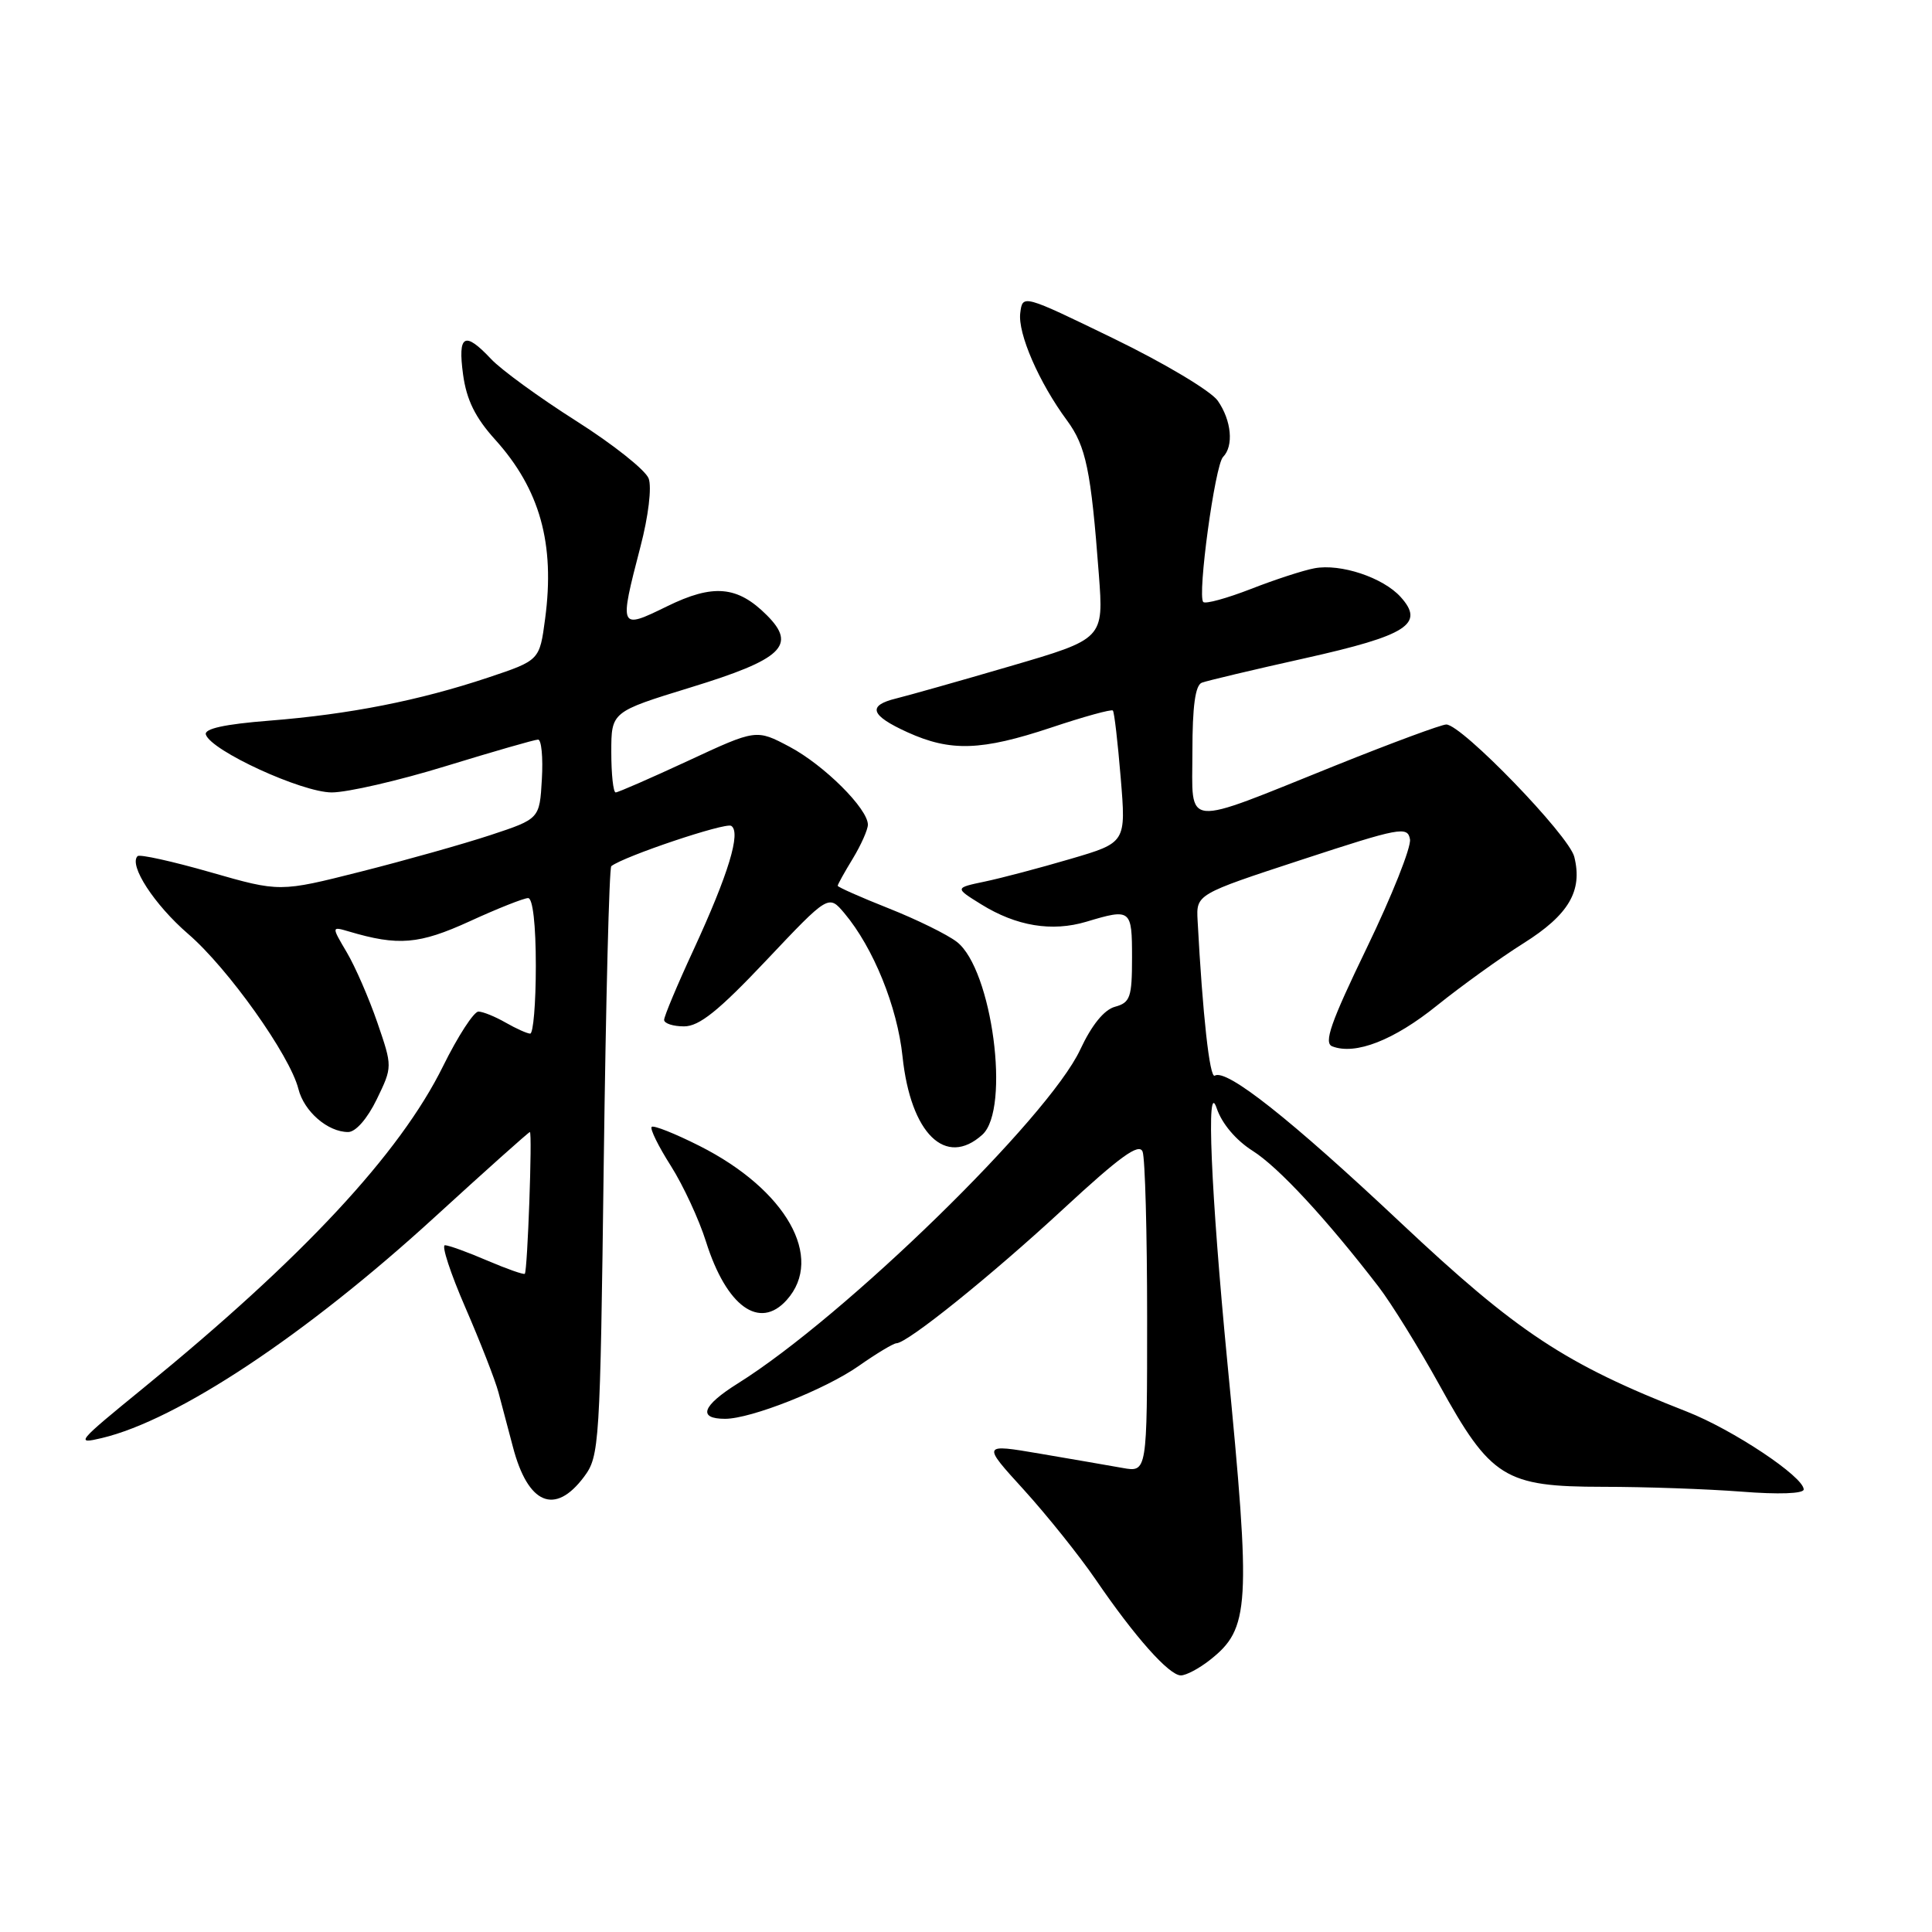 <?xml version="1.0" encoding="UTF-8" standalone="no"?>
<!DOCTYPE svg PUBLIC "-//W3C//DTD SVG 1.1//EN" "http://www.w3.org/Graphics/SVG/1.1/DTD/svg11.dtd" >
<svg xmlns="http://www.w3.org/2000/svg" xmlns:xlink="http://www.w3.org/1999/xlink" version="1.1" viewBox="0 0 256 256">
 <g >
 <path fill="currentColor"
d=" M 160.29 219.98 C 165.62 215.79 165.79 212.99 162.63 180.50 C 160.45 157.97 159.80 142.65 161.22 146.85 C 161.90 148.88 163.77 151.09 165.98 152.49 C 169.40 154.65 175.73 161.48 182.67 170.50 C 184.36 172.70 187.98 178.55 190.72 183.50 C 197.54 195.86 199.38 197.00 212.40 197.01 C 217.95 197.01 226.21 197.30 230.75 197.65 C 235.66 198.04 239.00 197.92 239.00 197.36 C 239.00 195.68 229.63 189.44 223.50 187.04 C 207.40 180.74 201.05 176.55 185.57 161.99 C 170.97 148.26 162.51 141.57 160.96 142.53 C 160.29 142.94 159.35 134.42 158.69 122.00 C 158.50 118.50 158.50 118.50 172.50 113.91 C 185.49 109.65 186.52 109.45 186.83 111.21 C 187.01 112.25 184.43 118.72 181.11 125.59 C 176.31 135.52 175.37 138.21 176.54 138.65 C 179.60 139.83 184.70 137.84 190.39 133.25 C 193.64 130.64 198.80 126.92 201.87 124.99 C 207.88 121.21 209.73 118.05 208.60 113.53 C 207.88 110.67 193.68 96.00 191.64 96.00 C 191.00 96.00 184.41 98.44 176.99 101.42 C 156.43 109.69 158.00 109.84 158.00 99.58 C 158.00 93.59 158.38 90.79 159.25 90.46 C 159.94 90.20 166.08 88.74 172.91 87.22 C 186.48 84.19 188.83 82.68 185.59 79.10 C 183.26 76.52 177.63 74.65 174.17 75.30 C 172.70 75.57 168.90 76.81 165.73 78.05 C 162.56 79.28 159.73 80.06 159.44 79.77 C 158.63 78.96 160.99 61.62 162.06 60.55 C 163.50 59.10 163.18 55.71 161.36 53.10 C 160.46 51.81 154.28 48.12 147.61 44.88 C 135.50 39.00 135.50 39.00 135.19 41.47 C 134.84 44.17 137.68 50.71 141.39 55.72 C 143.90 59.14 144.56 62.29 145.60 76.08 C 146.25 84.65 146.25 84.65 133.87 88.27 C 127.07 90.26 120.26 92.18 118.75 92.55 C 114.89 93.49 115.32 94.79 120.25 97.03 C 125.96 99.62 130.03 99.49 139.31 96.40 C 143.61 94.96 147.28 93.95 147.46 94.15 C 147.65 94.34 148.11 98.36 148.50 103.07 C 149.21 111.65 149.21 111.65 141.85 113.81 C 137.81 115.00 132.70 116.35 130.50 116.81 C 126.50 117.65 126.50 117.65 130.00 119.82 C 134.67 122.72 139.38 123.50 143.96 122.13 C 149.86 120.36 150.00 120.47 150.00 126.89 C 150.00 132.15 149.76 132.85 147.75 133.40 C 146.30 133.79 144.66 135.82 143.14 139.07 C 138.93 148.12 111.91 174.47 97.77 183.31 C 93.03 186.28 92.41 188.00 96.08 188.00 C 99.51 188.00 109.34 184.11 113.78 181.00 C 116.13 179.35 118.38 178.00 118.78 177.99 C 120.24 177.97 131.31 169.06 140.91 160.18 C 148.41 153.24 150.94 151.41 151.40 152.60 C 151.73 153.46 152.00 163.37 152.00 174.63 C 152.00 195.09 152.00 195.09 148.75 194.51 C 146.96 194.19 142.04 193.34 137.81 192.62 C 130.11 191.31 130.11 191.31 135.66 197.40 C 138.71 200.76 142.99 206.10 145.17 209.28 C 150.37 216.90 154.91 222.00 156.47 222.00 C 157.16 222.00 158.88 221.09 160.29 219.98 Z  M 77.39 195.68 C 79.43 192.95 79.52 191.55 80.00 154.01 C 80.28 132.65 80.72 114.99 81.00 114.77 C 82.68 113.46 96.11 108.95 96.89 109.43 C 98.22 110.26 96.53 115.81 91.90 125.85 C 89.75 130.49 88.00 134.67 88.00 135.14 C 88.00 135.61 89.19 136.00 90.64 136.00 C 92.65 136.00 95.21 133.95 101.53 127.26 C 109.79 118.52 109.79 118.52 111.89 121.01 C 115.72 125.57 118.90 133.40 119.59 140.00 C 120.67 150.22 125.30 154.75 130.17 150.35 C 133.92 146.95 131.46 128.40 126.78 124.80 C 125.53 123.83 121.46 121.83 117.75 120.36 C 114.04 118.89 111.00 117.54 111.00 117.37 C 111.00 117.19 111.90 115.57 113.00 113.77 C 114.09 111.97 114.99 109.95 115.00 109.28 C 115.00 107.16 109.22 101.40 104.64 98.96 C 100.21 96.61 100.21 96.61 91.18 100.81 C 86.22 103.11 81.90 105.00 81.58 105.00 C 81.26 105.00 81.00 102.60 81.00 99.66 C 81.00 94.32 81.00 94.32 91.50 91.09 C 103.67 87.36 105.61 85.52 101.62 81.53 C 97.72 77.62 94.50 77.34 88.37 80.35 C 82.05 83.44 82.02 83.39 84.86 72.45 C 85.92 68.41 86.38 64.55 85.95 63.40 C 85.54 62.30 81.23 58.87 76.35 55.78 C 71.48 52.69 66.41 49.00 65.08 47.58 C 61.55 43.82 60.64 44.33 61.36 49.63 C 61.82 52.99 62.98 55.34 65.60 58.24 C 71.54 64.82 73.56 72.05 72.23 82.00 C 71.50 87.50 71.50 87.50 64.68 89.78 C 55.54 92.83 46.32 94.65 35.70 95.49 C 29.74 95.96 27.02 96.56 27.28 97.34 C 27.98 99.48 40.01 105.00 43.96 105.00 C 46.04 105.00 52.86 103.43 59.12 101.50 C 65.38 99.58 70.86 98.00 71.30 98.00 C 71.74 98.00 71.97 100.36 71.80 103.25 C 71.50 108.50 71.50 108.50 65.00 110.65 C 61.42 111.83 53.68 114.01 47.79 115.50 C 37.07 118.21 37.07 118.21 27.90 115.58 C 22.85 114.13 18.50 113.17 18.23 113.44 C 17.03 114.63 20.45 119.88 24.93 123.75 C 30.21 128.29 38.42 139.84 39.54 144.29 C 40.29 147.28 43.43 150.00 46.13 150.00 C 47.13 150.00 48.67 148.24 49.92 145.67 C 52.01 141.35 52.01 141.35 50.00 135.49 C 48.89 132.27 47.07 128.08 45.95 126.19 C 43.92 122.75 43.92 122.75 46.21 123.42 C 52.77 125.37 55.53 125.14 62.23 122.08 C 65.93 120.38 69.42 119.00 69.98 119.00 C 70.60 119.00 71.00 122.54 71.00 128.00 C 71.00 132.95 70.66 136.98 70.25 136.96 C 69.84 136.95 68.38 136.29 67.00 135.50 C 65.62 134.71 64.01 134.05 63.40 134.04 C 62.80 134.02 60.68 137.28 58.70 141.29 C 52.97 152.89 40.10 166.71 19.00 183.92 C 10.15 191.14 9.94 191.39 13.49 190.55 C 23.52 188.17 40.50 176.91 57.56 161.31 C 64.36 155.09 70.06 150.00 70.21 150.00 C 70.56 150.00 69.90 168.39 69.54 168.78 C 69.40 168.93 67.16 168.14 64.56 167.03 C 61.96 165.91 59.44 165.00 58.96 165.00 C 58.47 165.00 59.69 168.71 61.66 173.25 C 63.63 177.79 65.61 182.85 66.05 184.50 C 66.49 186.15 67.35 189.39 67.96 191.71 C 69.95 199.34 73.53 200.85 77.39 195.68 Z  M 104.25 172.25 C 109.27 166.64 104.17 157.64 92.71 151.85 C 89.46 150.21 86.60 149.07 86.35 149.32 C 86.10 149.57 87.24 151.89 88.89 154.48 C 90.53 157.07 92.63 161.60 93.55 164.53 C 96.26 173.12 100.64 176.29 104.25 172.25 Z "/>
</g>
</svg>
